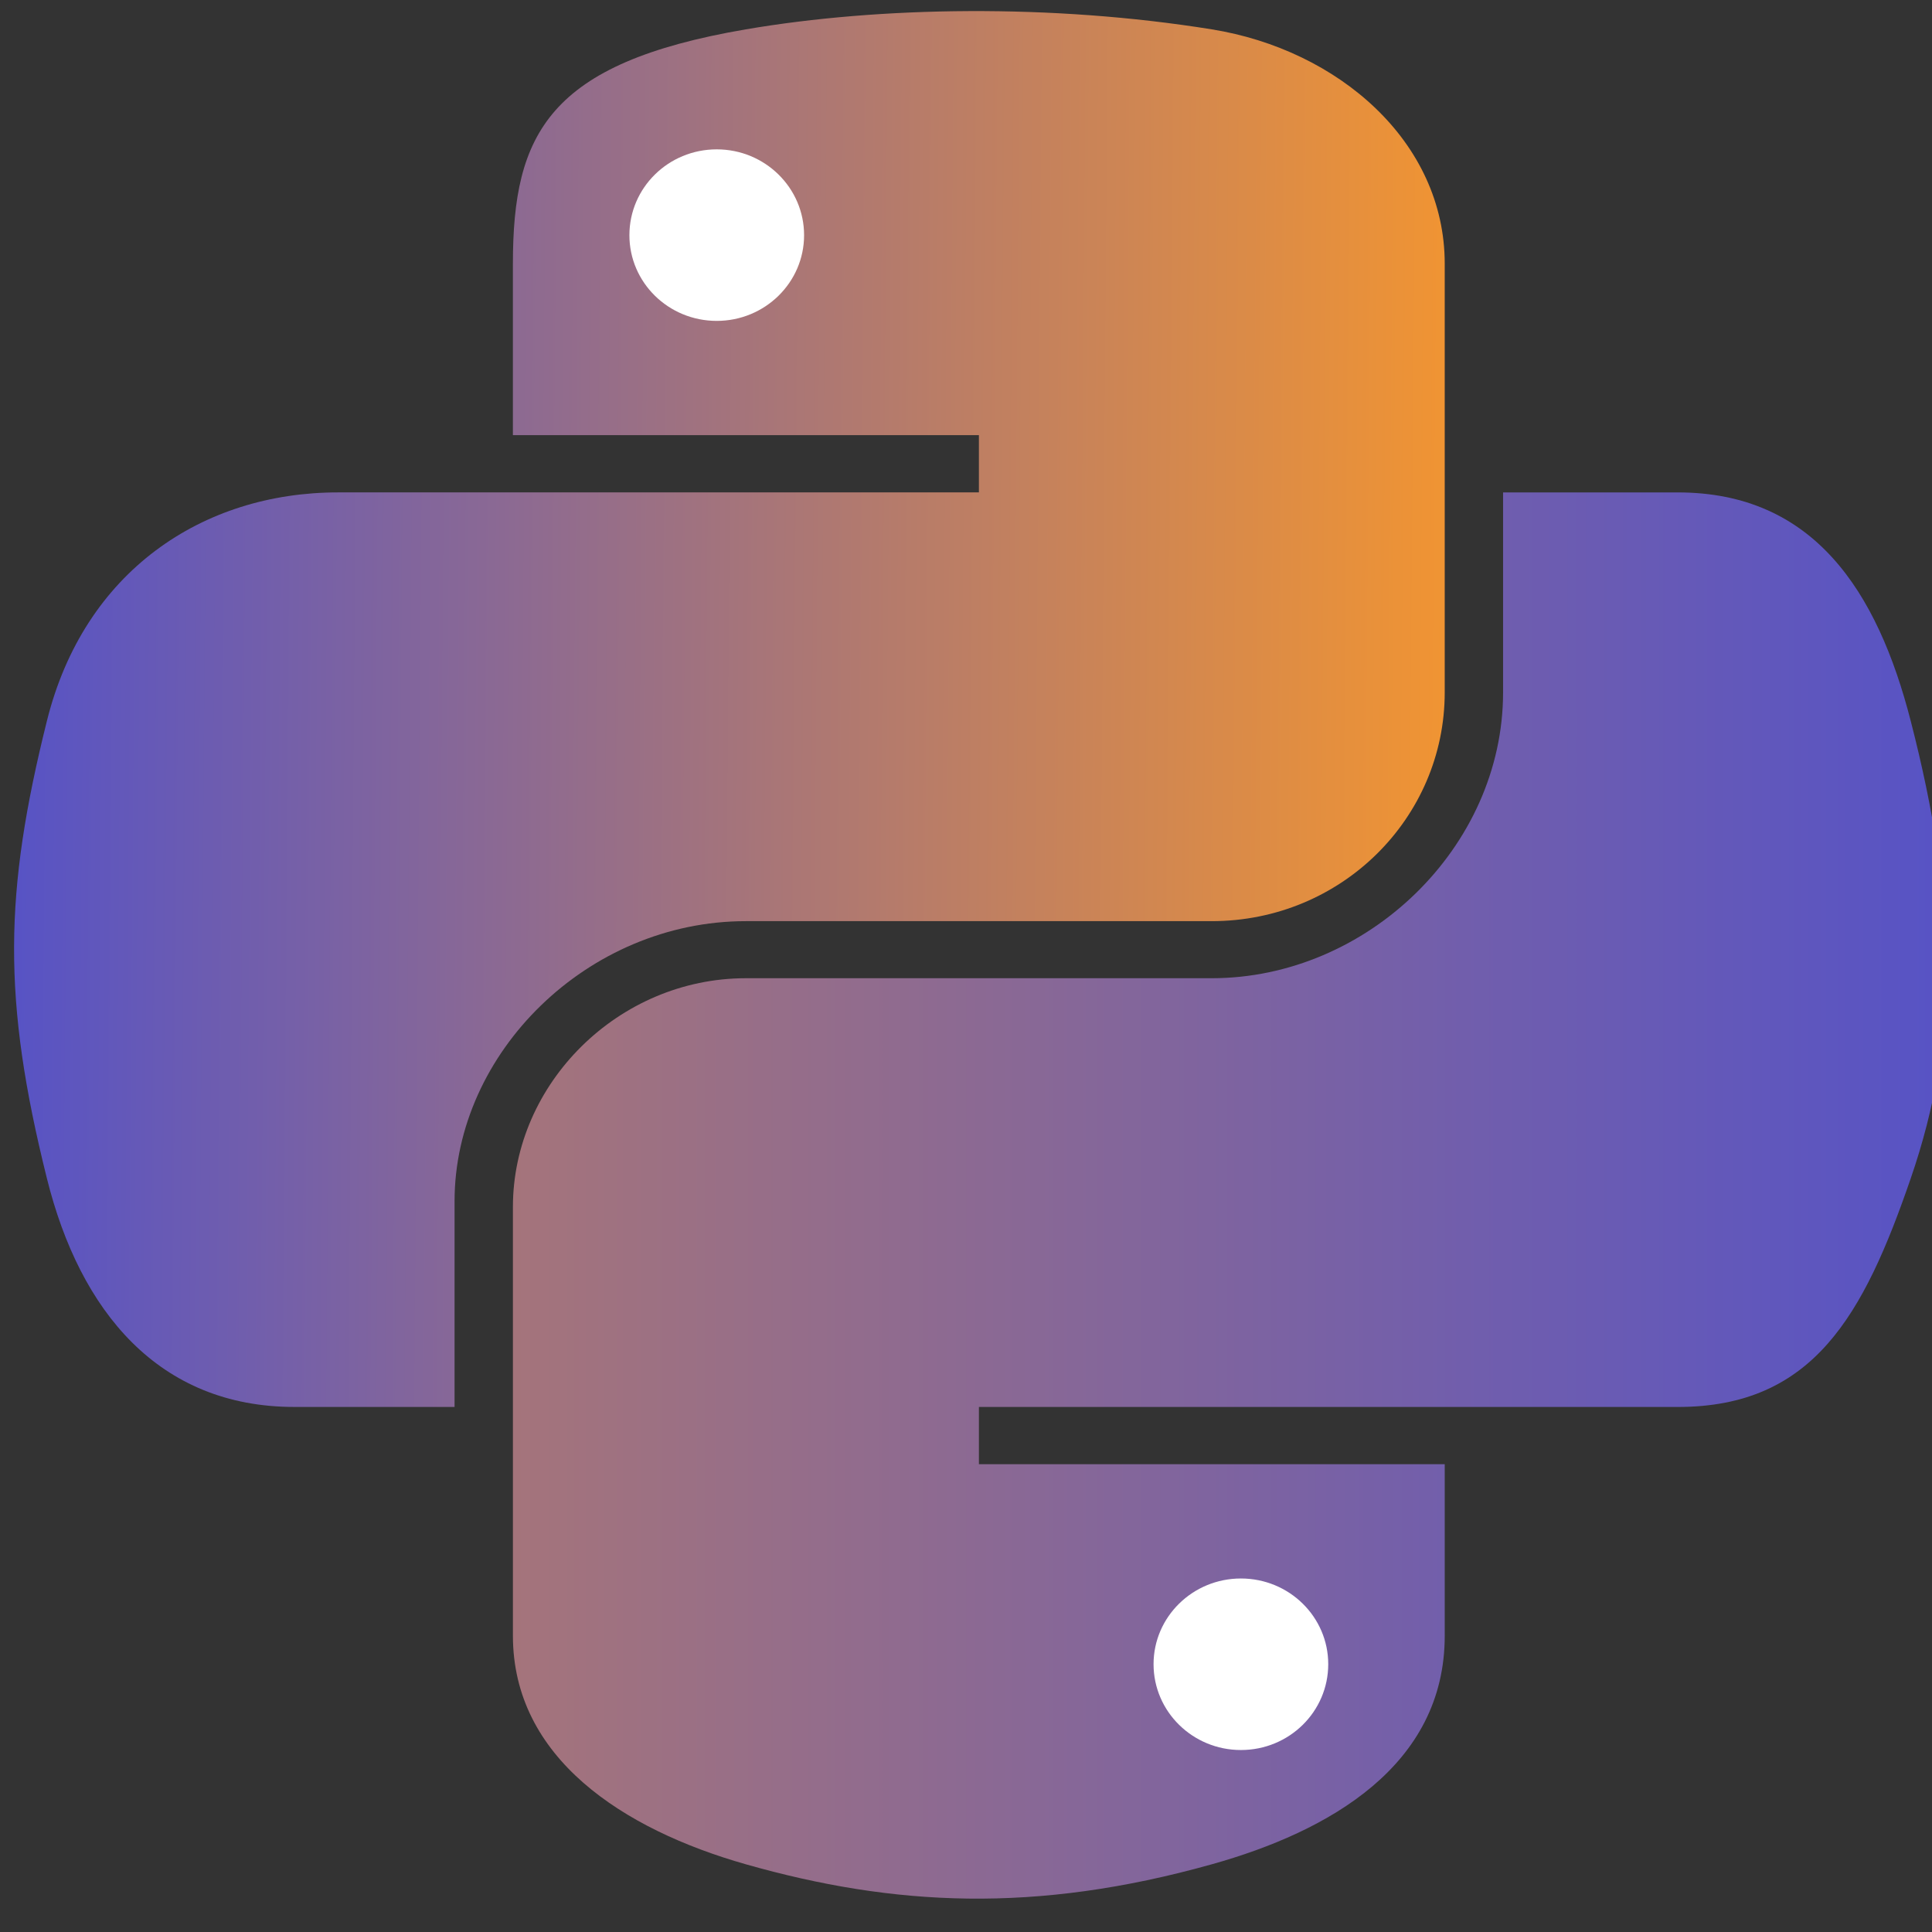 <svg
      xmlns="http://www.w3.org/2000/svg"
      width="64"
      height="64"
      viewBox="0 0 32 32"
    >
      <rect x="0" y="0" width="32" height="32" fill="#333333" stroke="none"/>
      <defs>
        <linearGradient
          id="A"
          x1="811.527"
          y1="574.895"
          x2="665.255"
          y2="573.732"
          gradientUnits="userSpaceOnUse"
        >
          <stop offset="0" stop-color="#f09433" />
          <stop offset="1" stop-color="#5753C5" />
        </linearGradient>
        <linearGradient
          id="B"
          x1="862.824"
          y1="642.176"
          x2="573.276"
          y2="642.176"
          gradientUnits="userSpaceOnUse"
        >
          <stop offset="0" stop-color="#5753C5" />
          <stop offset="1" stop-color="#f09433" />
        </linearGradient>
      </defs>
      <g transform="matrix(.162 0 0 .158 -107.538 -81.662)">
        <path
          d="M716.255 544.487c0-13.623 3.653-21.034 23.822-24.563 13.693-2.4 31.25-2.7 47.627 0 12.935 2.135 23.822 11.77 23.822 24.563v44.945c0 13.182-10.57 23.98-23.822 23.98h-47.627c-16.164 0-29.787 13.782-29.787 29.363v21.564h-16.376c-13.852 0-21.917-9.988-25.305-23.964-4.57-18.776-4.376-29.963 0-47.945 3.794-15.687 15.917-23.964 29.77-23.964h65.52v-6h-47.645v-17.98z"
          fill="url(#A)"
        />
        <path
          d="M811.527 688.32c0 13.623-11.823 20.523-23.822 23.964-18.052 5.188-32.54 4.394-47.627 0-12.6-3.67-23.822-11.17-23.822-23.964v-44.945c0-12.935 10.782-23.98 23.822-23.98h47.627c15.864 0 29.787-13.71 29.787-29.963v-20.964h17.858c13.87 0 20.4 10.305 23.822 23.964 4.764 18.97 4.976 33.157 0 47.945-4.817 14.364-9.97 23.964-23.822 23.964H763.9v6h47.627v17.98z"
          fill="url(#B)"
        />
        <path
          d="M728.166 541.505c0-4.976 3.988-9 8.93-9 4.923 0 8.93 4.023 8.93 9 0 4.96-4.006 8.982-8.93 8.982-4.94 0-8.93-4.023-8.93-8.982zm53.59 149.798c0-4.96 4.006-8.982 8.93-8.982 4.94 0 8.93 4.023 8.93 8.982 0 4.976-3.988 9-8.93 9-4.923 0-8.93-4.023-8.93-9z"
          fill="#fff"
        />
      </g>
    </svg>